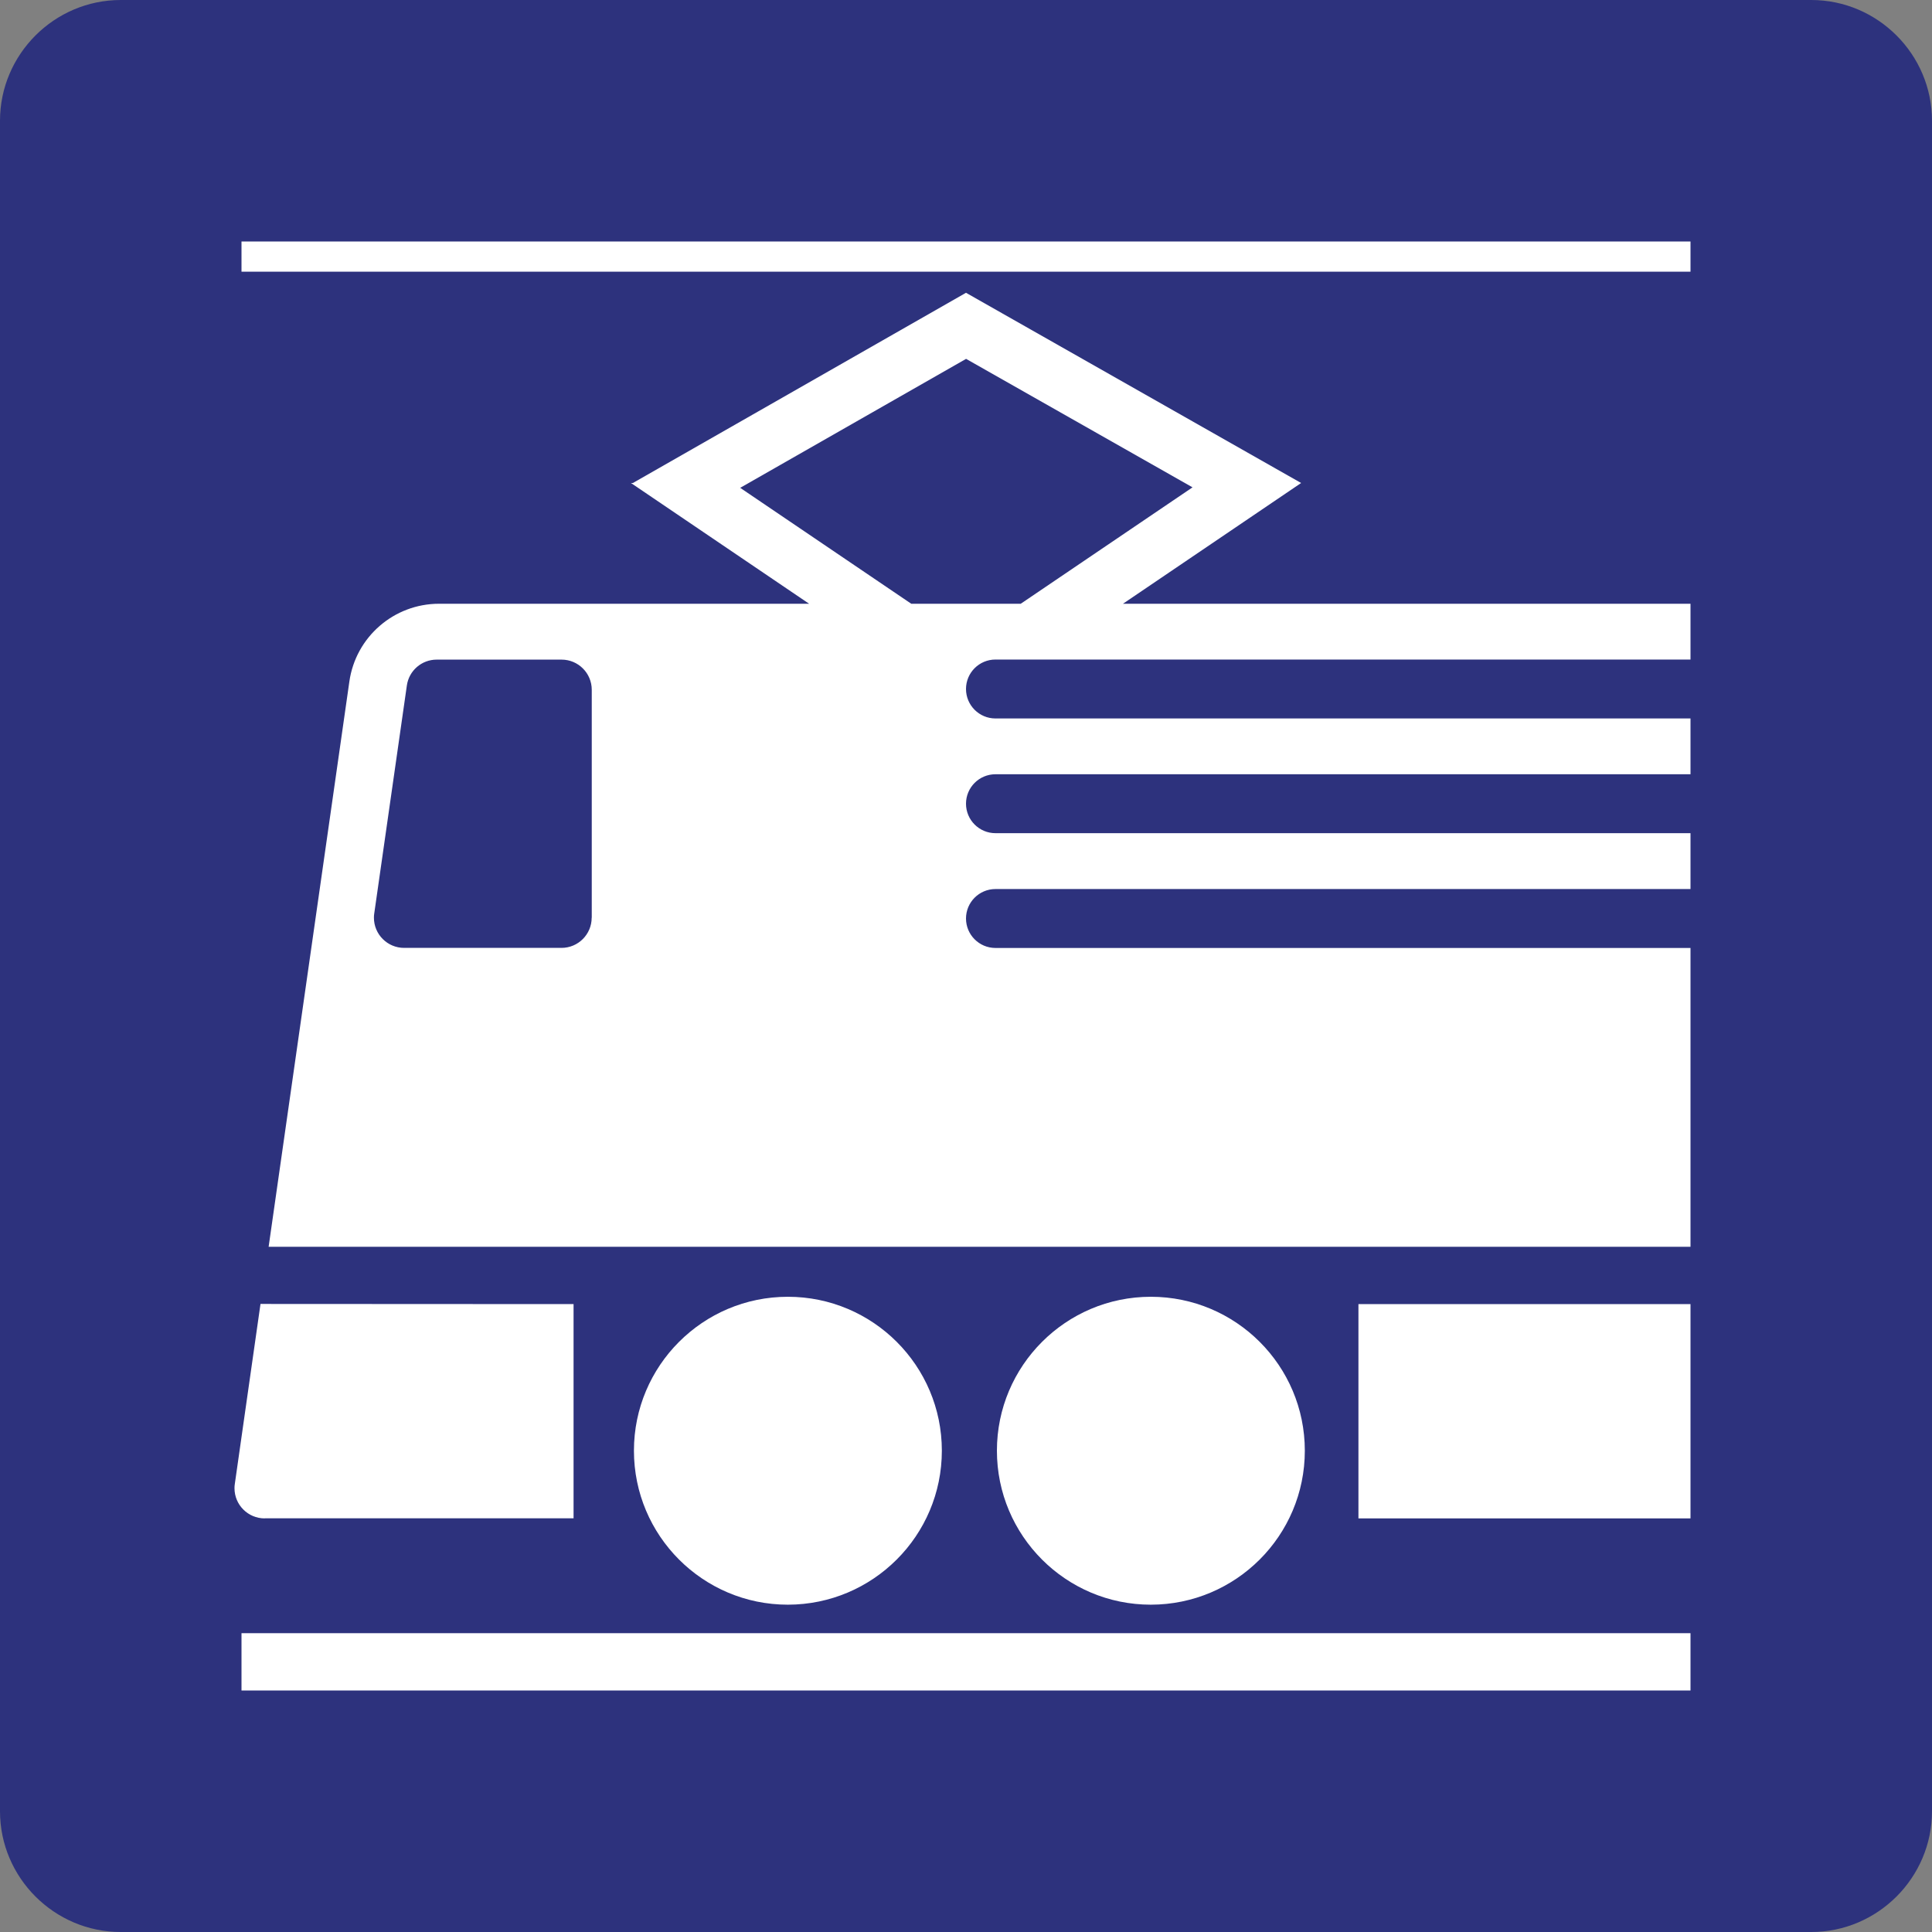 <?xml version="1.0" encoding="utf-8"?>
<!-- Generator: Adobe Illustrator 24.2.0, SVG Export Plug-In . SVG Version: 6.00 Build 0)  -->
<svg version="1.0" id="Ebene_1" xmlns="http://www.w3.org/2000/svg" xmlns:xlink="http://www.w3.org/1999/xlink" x="0px" y="0px"
	 viewBox="0 0 24 24" enable-background="new 0 0 24 24" xml:space="preserve">
<rect x="0" y="0" width="24" height="24" fill="#808080" stroke="none"/>
<g id="SVG_x5F_24x24pt">
	<path id="backgroundBlue" fill="#2D327D" d="M0,22.5v-21C0,0.675,0.675,0,1.5,0h21C23.325,0,24,0.675,24,1.5v21
		c0,0.825-0.675,1.5-1.5,1.5h-21C0.675,24,0,23.325,0,22.5z"/>
	<g id="content">
		<path fill="#FFFFFF" d="M3.288,18.862c-0.207,0-0.375-0.168-0.375-0.375c0-0.018,0.001-0.036,0.004-0.053l0,0l0.319-2.236
			l3.889,0.002v2.661H3.288L3.288,18.862z"/>
		<path fill="#FFFFFF" d="M12.366,8.193l8.634,0V7.5h-7.05L16.163,6L12,3.637L7.862,6H7.838l2.213,1.5H5.454l0,0
			c-0.56,0-1.035,0.412-1.114,0.966l-1.003,7.022H21v-3.712h-8.634l0,0c-0.202,0-0.366-0.164-0.366-0.366
			c0-0.202,0.164-0.366,0.366-0.366H21V10.35h-8.634l0,0C12.164,10.35,12,10.186,12,9.984c0-0.202,0.164-0.366,0.366-0.366H21V8.925
			h-8.634C12.164,8.925,12,8.761,12,8.559C12,8.357,12.164,8.193,12.366,8.193L12.366,8.193z M7.35,11.4
			c0,0.207-0.168,0.375-0.375,0.375H5.02c-0.207,0-0.375-0.168-0.375-0.375c0-0.018,0.001-0.036,0.004-0.053l0,0l0.405-2.831
			C5.08,8.331,5.238,8.194,5.425,8.194h1.551c0.207,0,0.375,0.168,0.375,0.375V11.4L7.35,11.4z M11.32,7.5l-2.125-1.44l2.806-1.602
			l2.813,1.596L12.68,7.5H11.32L11.32,7.5z"/>
		<path fill="#FFFFFF" d="M16.209,18.021c0-1.056-0.857-1.912-1.913-1.912c-1.055,0-1.912,0.857-1.912,1.912
			c0,1.056,0.857,1.913,1.912,1.913C15.352,19.933,16.209,19.077,16.209,18.021L16.209,18.021z"/>
		<path fill="#FFFFFF" d="M11.7,18.021c0-1.056-0.857-1.912-1.913-1.912c-1.056,0-1.912,0.857-1.912,1.912
			c0,1.056,0.857,1.913,1.912,1.913C10.843,19.933,11.7,19.077,11.7,18.021L11.7,18.021z"/>
		<polygon fill="#FFFFFF" points="3,3 3,3.375 21,3.375 21,3 3,3 		"/>
		<polygon fill="#FFFFFF" points="21,21 21,20.288 3,20.288 3,21 21,21 		"/>
		<polygon fill="#FFFFFF" points="21,16.313 21,16.2 16.875,16.2 16.875,18.862 21,18.862 21,16.313 		"/>
	</g>
</g>
</svg>
